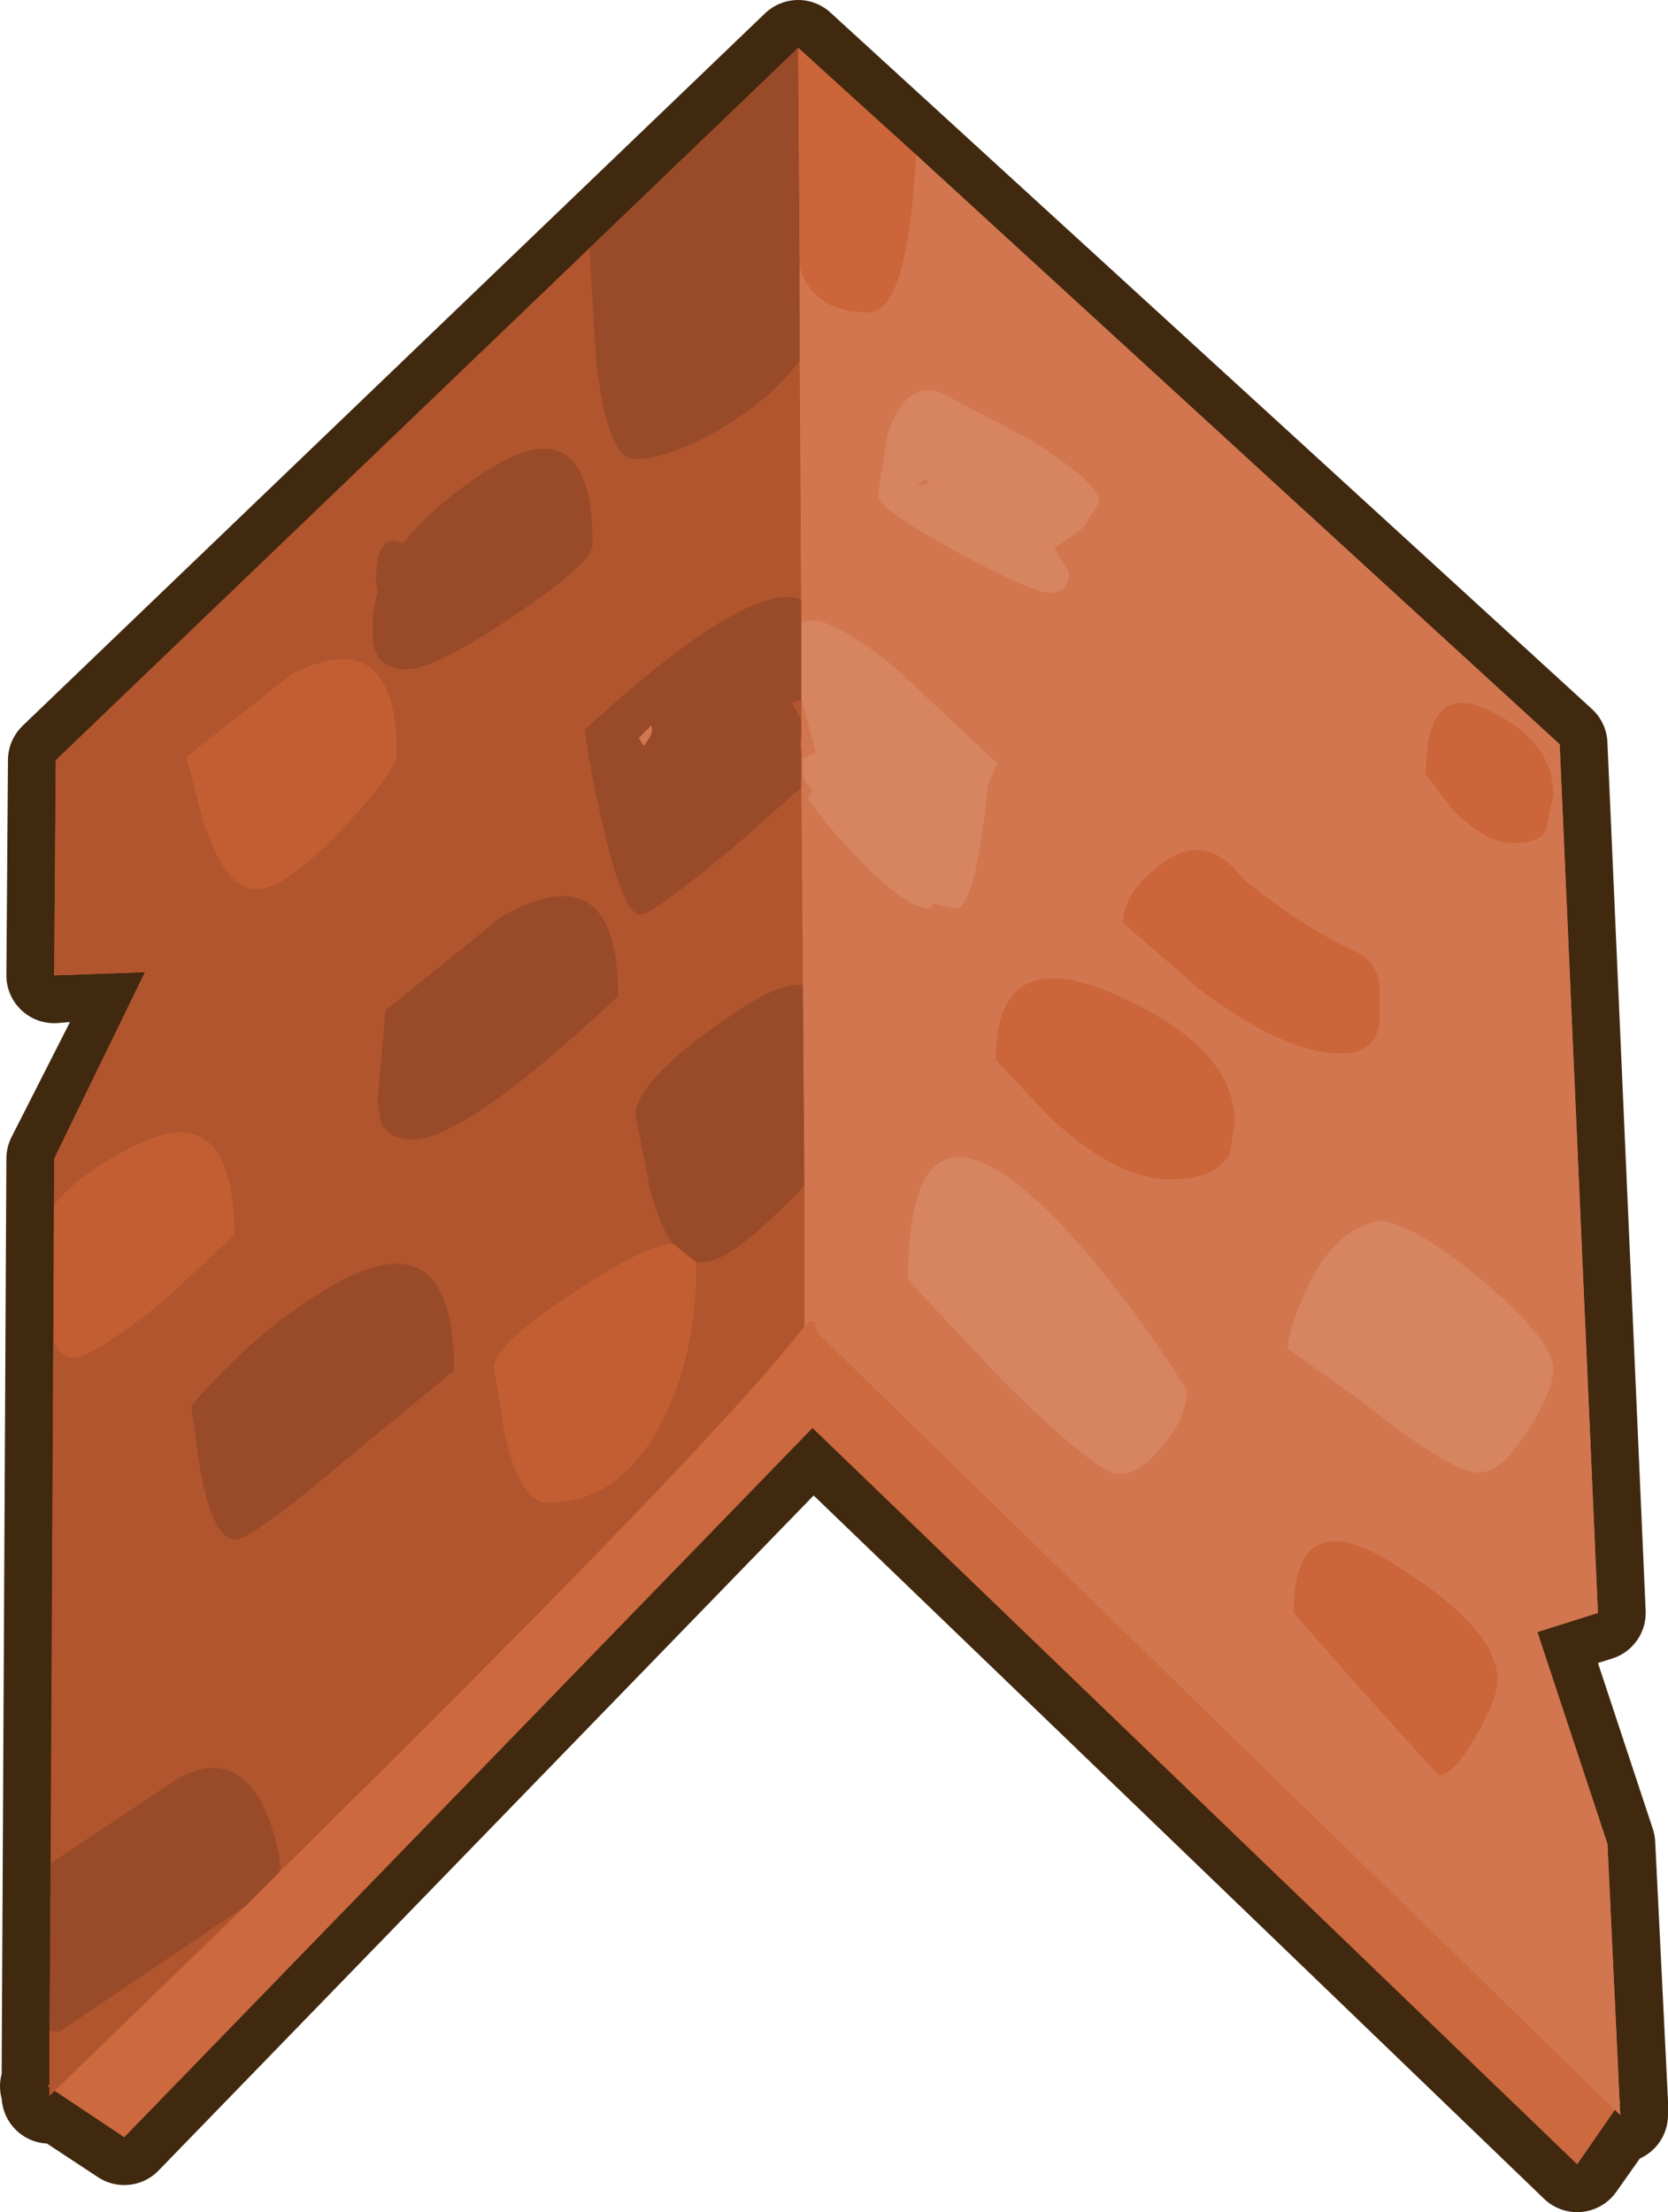 <?xml version="1.0" encoding="UTF-8" standalone="no"?>
<svg xmlns:xlink="http://www.w3.org/1999/xlink" height="69.4px" width="52.35px" xmlns="http://www.w3.org/2000/svg">
  <g transform="matrix(1.0, 0.0, 0.0, 1.0, -6.5, 26.7)">
    <path d="M31.55 -25.2 L55.45 -3.35 56.65 23.9 54.75 24.5 56.95 31.15 57.35 39.25 57.35 39.3 57.35 39.65 57.2 39.5 56.0 41.2 32.0 18.1 10.4 40.35 8.2 38.9 8.05 39.05 8.05 38.8 8.0 38.75 8.05 38.7 8.2 9.65 11.25 3.65 8.2 3.9 8.25 -2.85 31.55 -25.2" fill="#412910" fill-rule="evenodd" stroke="none"/>
    <path d="M31.55 -25.2 L55.45 -3.35 56.65 23.9 54.75 24.5 56.95 31.15 57.35 39.25 57.35 39.3 57.35 39.65 57.2 39.5 56.0 41.2 32.0 18.1 10.4 40.35 8.2 38.9 8.05 39.05 8.05 38.8 8.0 38.75 8.05 38.7 8.2 9.65 11.25 3.65 8.2 3.9 8.25 -2.85 31.55 -25.2 Z" fill="none" stroke="#412910" stroke-linecap="round" stroke-linejoin="round" stroke-width="3.0"/>
    <path d="M56.0 41.2 L32.0 18.1 10.4 40.35 8.0 38.75 32.15 13.5 57.35 39.25 56.0 41.2" fill="#cd693f" fill-rule="evenodd" stroke="none"/>
    <path d="M31.75 14.9 Q28.3 19.4 8.05 39.05 L8.2 9.65 11.05 3.8 8.2 3.9 8.25 -2.85 31.55 -25.2 31.75 14.9" fill="#b1552e" fill-rule="evenodd" stroke="none"/>
    <path d="M31.55 -25.2 L55.45 -3.35 56.65 23.9 54.75 24.5 56.95 31.15 57.35 39.65 32.15 15.1 Q32.1 14.5 31.75 14.9 L31.55 -25.2" fill="#d2764f" fill-rule="evenodd" stroke="none"/>
    <path d="M18.2 -7.4 L18.2 -6.55 Q18.35 -5.7 19.25 -5.7 20.15 -5.7 22.65 -7.4 25.1 -9.05 25.1 -9.6 25.1 -14.15 21.65 -11.85 20.0 -10.75 19.15 -9.65 18.3 -10.05 18.3 -8.45 L18.35 -8.15 18.2 -7.4 M12.35 -2.95 L12.9 -0.85 Q13.6 1.2 14.55 1.2 15.45 1.2 17.25 -0.7 18.95 -2.5 18.95 -3.05 18.95 -7.2 15.65 -5.55 L12.35 -2.95 M31.6 -15.4 L31.65 -7.15 31.65 -7.9 Q29.95 -8.5 24.85 -3.8 25.05 -2.35 25.4 -0.9 26.05 2.0 26.6 2.0 26.95 2.0 29.5 -0.1 L31.65 -2.0 31.7 4.2 Q30.9 4.15 29.6 5.05 26.45 7.15 26.45 8.3 L26.9 10.6 Q27.2 11.75 27.6 12.3 26.8 12.4 25.2 13.4 22.0 15.4 22.0 16.2 L22.35 18.35 Q22.85 20.45 23.7 20.45 25.95 20.45 27.25 17.95 28.35 15.85 28.35 13.05 L28.35 12.9 28.55 12.9 Q29.35 12.9 31.15 11.1 L31.75 10.5 31.75 14.9 Q28.95 18.55 15.25 32.05 L15.3 31.85 Q15.15 30.65 14.65 29.75 13.6 28.0 11.7 29.35 L8.1 31.75 8.2 9.65 11.05 3.8 8.2 3.9 8.25 -2.85 25.0 -18.9 25.2 -15.5 Q25.55 -12.3 26.4 -12.3 27.6 -12.3 29.45 -13.45 30.9 -14.4 31.6 -15.4 M31.65 -4.75 L31.65 -4.1 31.35 -4.65 31.65 -4.75 M31.65 -3.65 L31.65 -3.1 31.6 -3.35 31.65 -3.65 M25.9 4.55 Q25.9 0.0 22.25 2.05 L18.6 5.0 18.35 7.85 18.45 8.5 Q18.7 9.05 19.45 9.05 21.1 9.05 25.9 4.55 M13.85 12.05 Q13.85 7.65 10.7 9.25 8.95 10.15 8.2 11.1 L8.2 15.45 Q8.45 15.9 8.8 15.9 9.4 15.9 11.65 14.1 L13.85 12.05 M12.8 19.5 Q13.2 21.6 13.9 21.6 14.4 21.6 17.65 18.85 L20.75 16.3 Q20.75 11.25 16.65 13.8 14.55 15.05 12.5 17.4 L12.8 19.5 M14.2 33.1 L8.05 39.05 8.05 37.0 8.35 37.05 14.2 33.1" fill="#b1552e" fill-rule="evenodd" stroke="none"/>
    <path d="M18.2 -7.4 L18.35 -8.15 18.3 -8.45 Q18.3 -10.05 19.15 -9.65 20.0 -10.75 21.65 -11.85 25.1 -14.15 25.1 -9.6 25.1 -9.05 22.65 -7.4 20.15 -5.7 19.25 -5.7 18.35 -5.7 18.2 -6.55 L18.2 -7.4 M31.6 -18.35 L31.6 -15.4 Q30.9 -14.4 29.45 -13.45 27.6 -12.3 26.4 -12.3 25.55 -12.3 25.2 -15.5 L25.0 -18.9 31.55 -25.2 31.6 -18.35 M31.65 -4.1 L31.65 -3.65 31.6 -3.35 31.65 -3.1 31.65 -2.0 29.5 -0.1 Q26.95 2.0 26.6 2.0 26.05 2.0 25.4 -0.9 25.05 -2.35 24.85 -3.8 29.95 -8.5 31.65 -7.9 L31.65 -7.15 31.65 -7.0 31.65 -6.7 31.65 -6.3 31.65 -4.75 31.35 -4.65 31.65 -4.1 M31.7 4.2 L31.75 10.5 31.15 11.1 Q29.35 12.9 28.55 12.9 L28.35 12.9 27.6 12.3 Q27.2 11.75 26.9 10.6 L26.45 8.3 Q26.45 7.15 29.6 5.05 30.9 4.15 31.7 4.2 M8.1 31.75 L11.7 29.35 Q13.6 28.0 14.65 29.75 15.15 30.65 15.3 31.85 L15.25 32.05 14.2 33.1 8.35 37.05 8.05 37.0 8.1 31.75 M26.9 -3.95 L26.9 -3.9 26.55 -3.55 26.7 -3.3 Q27.1 -3.8 26.9 -3.95 M25.9 4.55 Q21.1 9.05 19.45 9.05 18.7 9.05 18.45 8.5 L18.35 7.85 18.6 5.0 22.25 2.05 Q25.9 0.0 25.9 4.55 M12.8 19.5 L12.5 17.4 Q14.55 15.05 16.65 13.8 20.75 11.25 20.75 16.3 L17.65 18.85 Q14.4 21.6 13.9 21.6 13.2 21.6 12.8 19.5" fill="#994a28" fill-rule="evenodd" stroke="none"/>
    <path d="M12.35 -2.95 L15.65 -5.55 Q18.95 -7.2 18.95 -3.05 18.95 -2.5 17.25 -0.7 15.45 1.2 14.55 1.2 13.6 1.2 12.9 -0.85 L12.35 -2.95 M28.35 12.9 L28.35 13.05 Q28.35 15.85 27.25 17.95 25.95 20.45 23.7 20.45 22.85 20.45 22.35 18.35 L22.0 16.2 Q22.0 15.4 25.2 13.4 26.8 12.4 27.6 12.3 L28.35 12.9 M13.85 12.05 L11.65 14.1 Q9.4 15.9 8.8 15.9 8.45 15.9 8.2 15.45 L8.2 11.1 Q8.95 10.15 10.7 9.25 13.85 7.65 13.85 12.05" fill="#c25e32" fill-rule="evenodd" stroke="none"/>
    <path d="M31.6 -18.35 L31.65 -18.15 Q32.15 -16.9 33.75 -16.9 35.0 -16.9 35.25 -21.85 L55.45 -3.35 56.65 23.9 54.75 24.5 56.95 31.15 57.35 39.65 32.15 15.1 Q32.1 14.5 31.75 14.9 L31.75 10.5 31.7 4.2 31.65 -2.0 31.65 -3.1 31.65 -3.65 31.65 -4.1 31.65 -4.75 31.85 -4.05 32.1 -3.1 31.7 -2.9 31.7 -2.5 Q31.7 -2.2 32.0 -1.9 L31.85 -1.65 32.45 -0.85 33.25 0.05 33.3 0.1 Q34.9 1.8 35.7 1.8 L35.8 1.65 36.5 1.8 Q37.1 1.8 37.5 -1.95 L37.5 -2.05 37.8 -2.75 34.6 -5.75 Q32.3 -7.6 31.65 -7.15 L31.6 -15.4 31.6 -18.35 M38.85 -12.9 L36.0 -14.4 Q34.9 -14.75 34.35 -13.05 L34.05 -11.15 Q34.05 -10.75 36.5 -9.4 38.9 -8.1 39.45 -8.1 40.05 -8.1 40.05 -8.75 L39.6 -9.5 40.5 -10.15 41.0 -10.95 Q41.0 -11.55 38.85 -12.9 M26.9 -3.95 Q27.1 -3.8 26.7 -3.3 L26.55 -3.55 26.9 -3.9 26.9 -3.95 M35.5 -11.65 L35.7 -11.55 35.25 -11.45 35.5 -11.65 M50.3 22.4 Q47.1 20.35 47.1 23.9 L49.3 26.4 51.65 29.0 Q52.1 29.0 52.8 27.8 53.5 26.6 53.5 26.0 53.5 24.4 50.3 22.4 M45.1 9.5 L45.25 8.5 Q45.25 6.15 41.5 4.5 37.75 2.85 37.75 6.55 L39.4 8.3 Q41.5 10.3 43.25 10.3 44.65 10.3 45.1 9.5 M49.8 5.4 L49.8 4.4 Q49.8 3.5 49.05 3.15 47.3 2.35 45.5 0.85 44.35 -0.65 42.95 0.4 41.75 1.3 41.75 2.25 L44.1 4.3 Q46.8 6.35 48.6 6.35 49.65 6.35 49.8 5.4 M54.0 -0.25 Q54.75 -0.25 55.0 -0.6 L55.25 -1.75 Q55.25 -3.45 53.25 -4.4 51.25 -5.4 51.25 -2.4 L52.05 -1.35 Q53.1 -0.25 54.0 -0.25 M43.0 18.65 Q43.75 17.75 43.75 16.9 41.55 13.45 39.4 11.3 35.0 7.05 35.0 13.45 L37.95 16.6 Q40.95 19.55 41.6 19.55 42.3 19.55 43.0 18.65 M46.9 15.6 L49.35 17.35 Q52.05 19.5 52.9 19.5 53.65 19.5 54.5 18.1 55.25 16.9 55.25 16.25 55.25 15.35 53.0 13.45 50.75 11.6 49.75 11.6 48.35 11.9 47.5 13.75 47.05 14.7 46.9 15.6" fill="#d2764f" fill-rule="evenodd" stroke="none"/>
    <path d="M35.25 -21.85 Q35.0 -16.9 33.75 -16.9 32.15 -16.9 31.65 -18.15 L31.6 -18.35 31.55 -25.2 35.25 -21.85 M54.0 -0.25 Q53.1 -0.25 52.05 -1.35 L51.25 -2.4 Q51.25 -5.4 53.25 -4.4 55.25 -3.45 55.25 -1.75 L55.0 -0.6 Q54.75 -0.25 54.0 -0.25 M49.8 5.4 Q49.65 6.35 48.6 6.35 46.8 6.35 44.1 4.3 L41.75 2.25 Q41.75 1.3 42.95 0.4 44.35 -0.65 45.5 0.85 47.3 2.35 49.05 3.15 49.8 3.5 49.8 4.4 L49.8 5.4 M45.1 9.5 Q44.65 10.3 43.25 10.3 41.5 10.3 39.4 8.3 L37.75 6.55 Q37.75 2.85 41.5 4.5 45.25 6.15 45.25 8.5 L45.1 9.5 M50.3 22.4 Q53.5 24.4 53.5 26.0 53.5 26.6 52.8 27.8 52.1 29.0 51.65 29.0 L49.3 26.4 47.1 23.9 Q47.1 20.35 50.3 22.4" fill="#cc6539" fill-rule="evenodd" stroke="none"/>
    <path d="M31.65 -7.15 Q32.3 -7.6 34.6 -5.75 L37.8 -2.75 37.5 -2.05 37.5 -1.95 Q37.1 1.8 36.5 1.8 L35.8 1.65 35.7 1.8 Q34.9 1.8 33.3 0.1 L33.25 0.05 32.45 -0.85 31.85 -1.65 32.0 -1.9 Q31.7 -2.2 31.7 -2.5 L31.7 -2.9 32.1 -3.1 31.85 -4.05 31.65 -4.75 31.65 -6.3 31.65 -6.7 31.65 -7.0 31.65 -7.15 M38.85 -12.9 Q41.0 -11.55 41.0 -10.95 L40.5 -10.15 39.6 -9.5 40.05 -8.75 Q40.05 -8.1 39.45 -8.1 38.9 -8.1 36.5 -9.4 34.05 -10.75 34.05 -11.15 L34.35 -13.05 Q34.9 -14.75 36.0 -14.4 L38.85 -12.9 M35.5 -11.65 L35.25 -11.45 35.7 -11.55 35.5 -11.65 M46.9 15.6 Q47.05 14.7 47.5 13.75 48.35 11.9 49.75 11.6 50.75 11.6 53.0 13.45 55.25 15.35 55.25 16.25 55.25 16.9 54.5 18.1 53.65 19.5 52.9 19.5 52.05 19.5 49.35 17.35 L46.9 15.6 M43.0 18.65 Q42.3 19.55 41.6 19.55 40.95 19.55 37.95 16.6 L35.0 13.45 Q35.0 7.05 39.4 11.3 41.55 13.45 43.75 16.9 43.75 17.75 43.0 18.65" fill="#d78460" fill-rule="evenodd" stroke="none"/>
  </g>
</svg>
